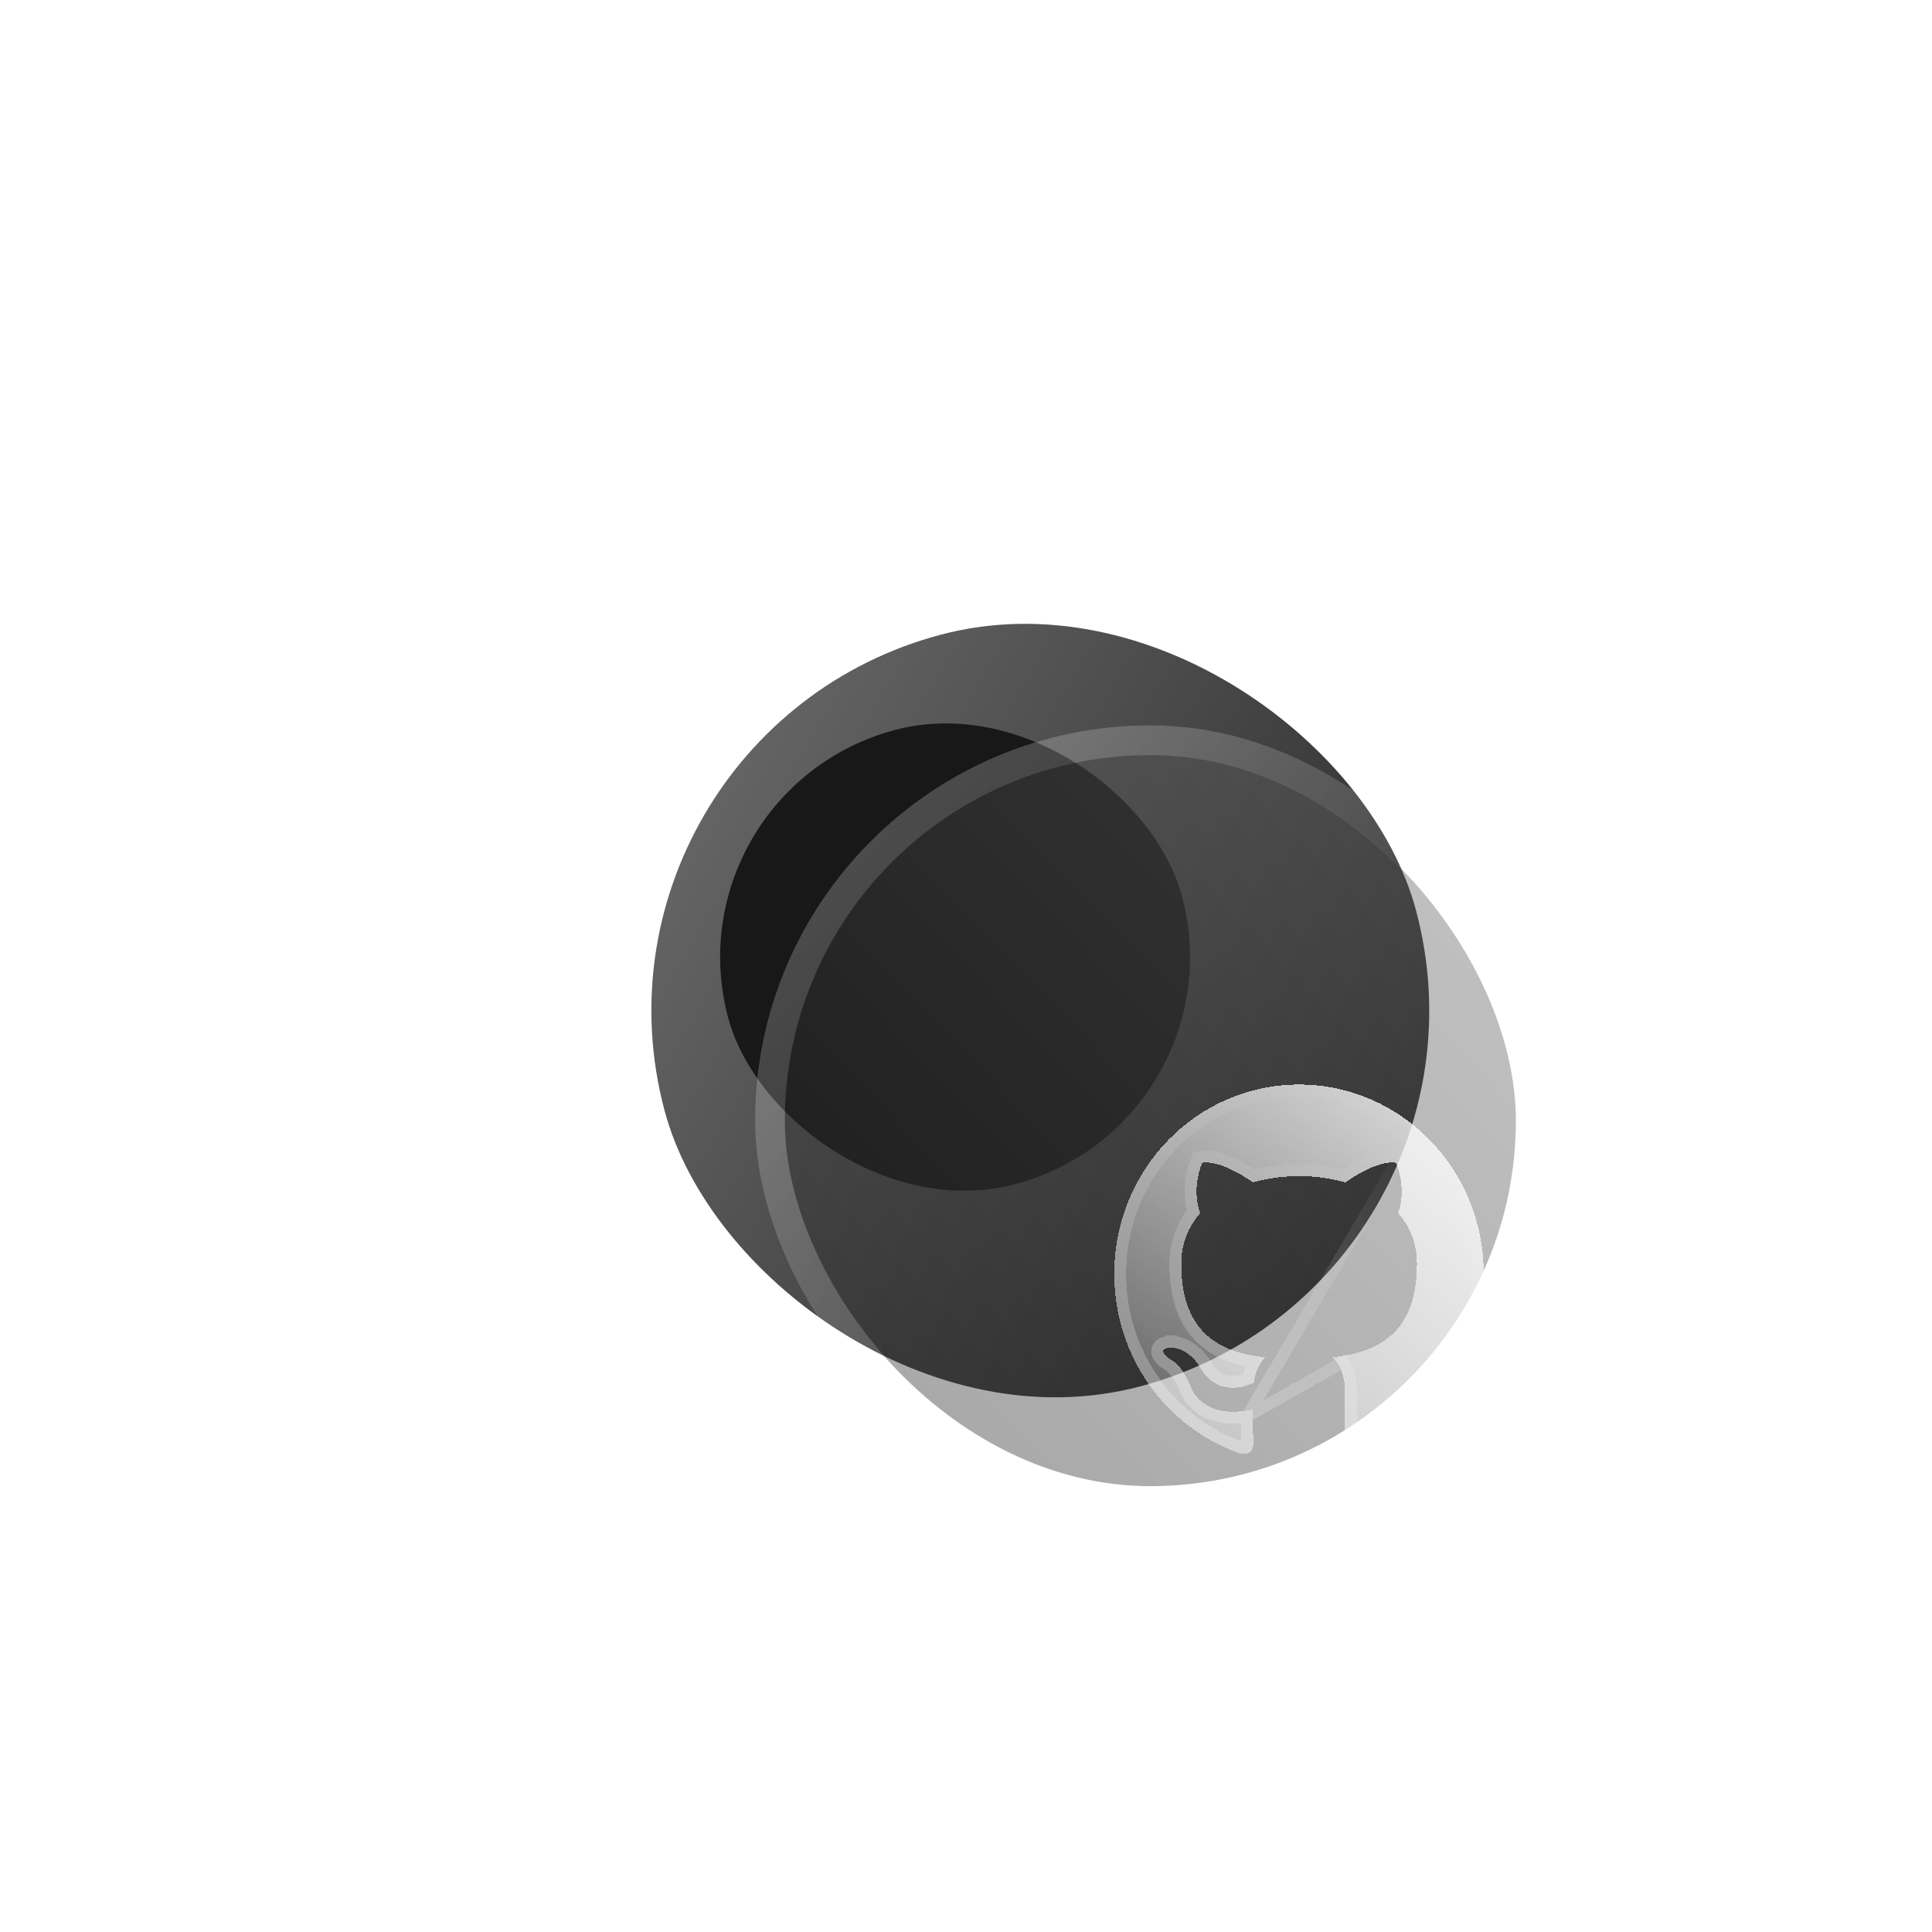 <svg width="65" height="65" viewBox="0 0 65 65" fill="none" xmlns="http://www.w3.org/2000/svg">
    <g id="GitHub ">
        <rect id="Rectangle 36" x="19" y="24.711" width="26.164" height="26.164" rx="13.082"
            transform="rotate(-14.863 19 24.711)" fill="url(#paint0_linear_5_54)" />
        <g id="Rectangle 37" filter="url(#filter0_f_5_54)">
            <rect x="22.467" y="26.588" width="15.807" height="15.807" rx="7.904"
                transform="rotate(-14.863 22.467 26.588)" fill="#181818" />
        </g>
        <g id="Rectangle 38" filter="url(#filter1_b_5_54)">
            <rect x="26.405" y="25.405" width="24.595" height="24.595" rx="12.297"
                fill="url(#paint1_linear_5_54)" fill-opacity="0.4" />
            <rect x="25.905" y="24.905" width="25.595" height="25.595" rx="12.797"
                stroke="url(#paint2_linear_5_54)" />
        </g>
        <g id="GitHub Logomark" filter="url(#filter2_bd_5_54)">
            <path fill-rule="evenodd" clip-rule="evenodd"
                d="M38.708 31.488C35.268 31.488 32.488 34.336 32.488 37.86C32.488 40.677 34.269 43.062 36.741 43.906C37.05 43.969 37.163 43.768 37.163 43.6C37.163 43.452 37.153 42.946 37.153 42.418C35.422 42.798 35.062 41.658 35.062 41.658C34.784 40.92 34.372 40.73 34.372 40.73C33.806 40.34 34.413 40.34 34.413 40.34C35.041 40.382 35.371 40.994 35.371 40.994C35.927 41.964 36.823 41.69 37.184 41.521C37.235 41.11 37.4 40.825 37.575 40.667C36.195 40.519 34.743 39.97 34.743 37.523C34.743 36.826 34.99 36.257 35.381 35.813C35.32 35.655 35.103 35.001 35.443 34.125C35.443 34.125 35.968 33.956 37.153 34.779C37.66 34.64 38.182 34.569 38.708 34.568C39.233 34.568 39.768 34.642 40.263 34.779C41.447 33.956 41.972 34.125 41.972 34.125C42.312 35.001 42.096 35.655 42.034 35.813C42.435 36.257 42.672 36.826 42.672 37.523C42.672 39.97 41.22 40.508 39.83 40.667C40.057 40.867 40.252 41.247 40.252 41.848C40.252 42.703 40.242 43.389 40.242 43.599C40.242 43.768 40.355 43.969 40.664 43.906C43.136 43.061 44.917 40.677 44.917 37.86C44.928 34.336 42.137 31.488 38.708 31.488Z"
                fill="url(#paint3_linear_5_54)" shape-rendering="crispEdges" />
            <path
                d="M36.953 42.658C36.177 42.777 35.663 42.592 35.336 42.339C35.16 42.202 35.045 42.051 34.974 41.934C34.939 41.875 34.914 41.824 34.898 41.786C34.889 41.767 34.883 41.752 34.879 41.74L34.874 41.726L34.874 41.725C34.745 41.384 34.588 41.177 34.47 41.057C34.411 40.997 34.361 40.959 34.328 40.936C34.312 40.925 34.299 40.918 34.292 40.914L34.286 40.911L34.273 40.904L34.258 40.895C34.115 40.795 34.002 40.694 33.955 40.581C33.927 40.514 33.919 40.435 33.952 40.358C33.982 40.286 34.036 40.242 34.077 40.217C34.156 40.17 34.249 40.154 34.302 40.147C34.332 40.143 34.359 40.142 34.379 40.141C34.388 40.14 34.396 40.14 34.402 40.14L34.41 40.14L34.412 40.14L34.413 40.14L34.413 40.14H34.413C34.413 40.14 34.413 40.14 34.413 40.34V40.14H34.427L34.427 40.14C34.806 40.166 35.087 40.362 35.268 40.54C35.359 40.629 35.428 40.717 35.474 40.782C35.497 40.815 35.514 40.843 35.526 40.863C35.533 40.873 35.538 40.882 35.541 40.888L35.545 40.895L35.546 40.897L35.547 40.898L35.547 40.898L35.547 40.899C35.547 40.899 35.547 40.899 35.371 40.994L35.545 40.894C35.79 41.323 36.096 41.46 36.369 41.486C36.607 41.508 36.837 41.447 37.003 41.381C37.042 41.161 37.113 40.973 37.202 40.819C36.605 40.722 35.997 40.528 35.511 40.109C34.92 39.599 34.543 38.788 34.543 37.523C34.543 36.821 34.778 36.235 35.155 35.771C35.068 35.486 34.946 34.853 35.257 34.053L35.291 33.964L35.382 33.935L35.443 34.125C35.382 33.935 35.382 33.935 35.382 33.935L35.383 33.935L35.384 33.934L35.386 33.934L35.39 33.933L35.401 33.93C35.409 33.928 35.42 33.925 35.432 33.923C35.458 33.918 35.492 33.914 35.535 33.912C35.621 33.908 35.741 33.915 35.896 33.948C36.194 34.013 36.62 34.178 37.19 34.562C37.686 34.434 38.195 34.369 38.707 34.368L38.708 34.368C39.219 34.368 39.739 34.436 40.225 34.562C40.795 34.178 41.221 34.013 41.519 33.948C41.675 33.915 41.794 33.908 41.88 33.912C41.923 33.914 41.957 33.918 41.983 33.923C41.995 33.925 42.006 33.928 42.014 33.93L42.026 33.933L42.03 33.934L42.032 33.934L42.032 33.935L42.033 33.935C42.033 33.935 42.033 33.935 41.972 34.125L36.953 42.658ZM36.953 42.658C36.954 42.837 36.956 43.007 36.958 43.154C36.959 43.22 36.959 43.281 36.96 43.336C36.962 43.458 36.963 43.55 36.963 43.6C36.963 43.645 36.947 43.678 36.93 43.694C36.922 43.703 36.889 43.729 36.792 43.712C34.408 42.892 32.688 40.587 32.688 37.86C32.688 34.442 35.383 31.688 38.708 31.688C42.022 31.688 44.727 34.442 44.717 37.86V37.86C44.717 40.587 42.997 42.891 40.613 43.712C40.516 43.729 40.484 43.703 40.475 43.694C40.458 43.678 40.442 43.645 40.442 43.599C40.442 43.53 40.443 43.41 40.445 43.247C40.445 43.164 40.446 43.07 40.447 42.967C40.45 42.662 40.452 42.276 40.452 41.848C40.452 41.412 40.356 41.069 40.206 40.816L36.953 42.658Z"
                stroke="url(#paint4_linear_5_54)" stroke-width="0.4" shape-rendering="crispEdges" />
        </g>
    </g>
    <defs>
        <filter id="filter0_f_5_54" x="0.228" y="0.294" width="63.811" height="63.811"
            filterUnits="userSpaceOnUse" color-interpolation-filters="sRGB">
            <feFlood flood-opacity="0" result="BackgroundImageFix" />
            <feBlend mode="normal" in="SourceGraphic" in2="BackgroundImageFix" result="shape" />
            <feGaussianBlur stdDeviation="12" result="effect1_foregroundBlur_5_54" />
        </filter>
        <filter id="filter1_b_5_54" x="10.405" y="9.405" width="56.595" height="56.595"
            filterUnits="userSpaceOnUse" color-interpolation-filters="sRGB">
            <feFlood flood-opacity="0" result="BackgroundImageFix" />
            <feGaussianBlur in="BackgroundImageFix" stdDeviation="7.5" />
            <feComposite in2="SourceAlpha" operator="in" result="effect1_backgroundBlur_5_54" />
            <feBlend mode="normal" in="SourceGraphic" in2="effect1_backgroundBlur_5_54"
                result="shape" />
        </filter>
        <filter id="filter2_bd_5_54" x="17.488" y="16.488" width="42.43" height="42.43"
            filterUnits="userSpaceOnUse" color-interpolation-filters="sRGB">
            <feFlood flood-opacity="0" result="BackgroundImageFix" />
            <feGaussianBlur in="BackgroundImageFix" stdDeviation="7.5" />
            <feComposite in2="SourceAlpha" operator="in" result="effect1_backgroundBlur_5_54" />
            <feColorMatrix in="SourceAlpha" type="matrix"
                values="0 0 0 0 0 0 0 0 0 0 0 0 0 0 0 0 0 0 127 0" result="hardAlpha" />
            <feOffset dx="5" dy="5" />
            <feGaussianBlur stdDeviation="5" />
            <feComposite in2="hardAlpha" operator="out" />
            <feColorMatrix type="matrix"
                values="0 0 0 0 0.067 0 0 0 0 0.067 0 0 0 0 0.067 0 0 0 0.5 0" />
            <feBlend mode="normal" in2="effect1_backgroundBlur_5_54"
                result="effect2_dropShadow_5_54" />
            <feBlend mode="normal" in="SourceGraphic" in2="effect2_dropShadow_5_54" result="shape" />
        </filter>
        <linearGradient id="paint0_linear_5_54" x1="19" y1="24.711" x2="45.164" y2="50.875"
            gradientUnits="userSpaceOnUse">
            <stop stop-color="#707070" />
            <stop offset="1" stop-color="#1C1C1C" />
        </linearGradient>
        <linearGradient id="paint1_linear_5_54" x1="51" y1="25.405" x2="26.405" y2="49.303"
            gradientUnits="userSpaceOnUse">
            <stop stop-color="#6C6C6C" />
            <stop offset="1" stop-color="#1D1D1D" />
        </linearGradient>
        <linearGradient id="paint2_linear_5_54" x1="26.405" y1="25.405" x2="51" y2="50"
            gradientUnits="userSpaceOnUse">
            <stop stop-color="white" stop-opacity="0.25" />
            <stop offset="1" stop-color="white" stop-opacity="0" />
        </linearGradient>
        <linearGradient id="paint3_linear_5_54" x1="45.714" y1="27.504" x2="30.575" y2="45.989"
            gradientUnits="userSpaceOnUse">
            <stop stop-color="white" />
            <stop offset="0.883" stop-color="white" stop-opacity="0.2" />
        </linearGradient>
        <linearGradient id="paint4_linear_5_54" x1="35.037" y1="42.802" x2="42.208" y2="32.763"
            gradientUnits="userSpaceOnUse">
            <stop stop-color="white" stop-opacity="0.25" />
            <stop offset="1" stop-color="white" stop-opacity="0" />
        </linearGradient>
    </defs>
</svg>